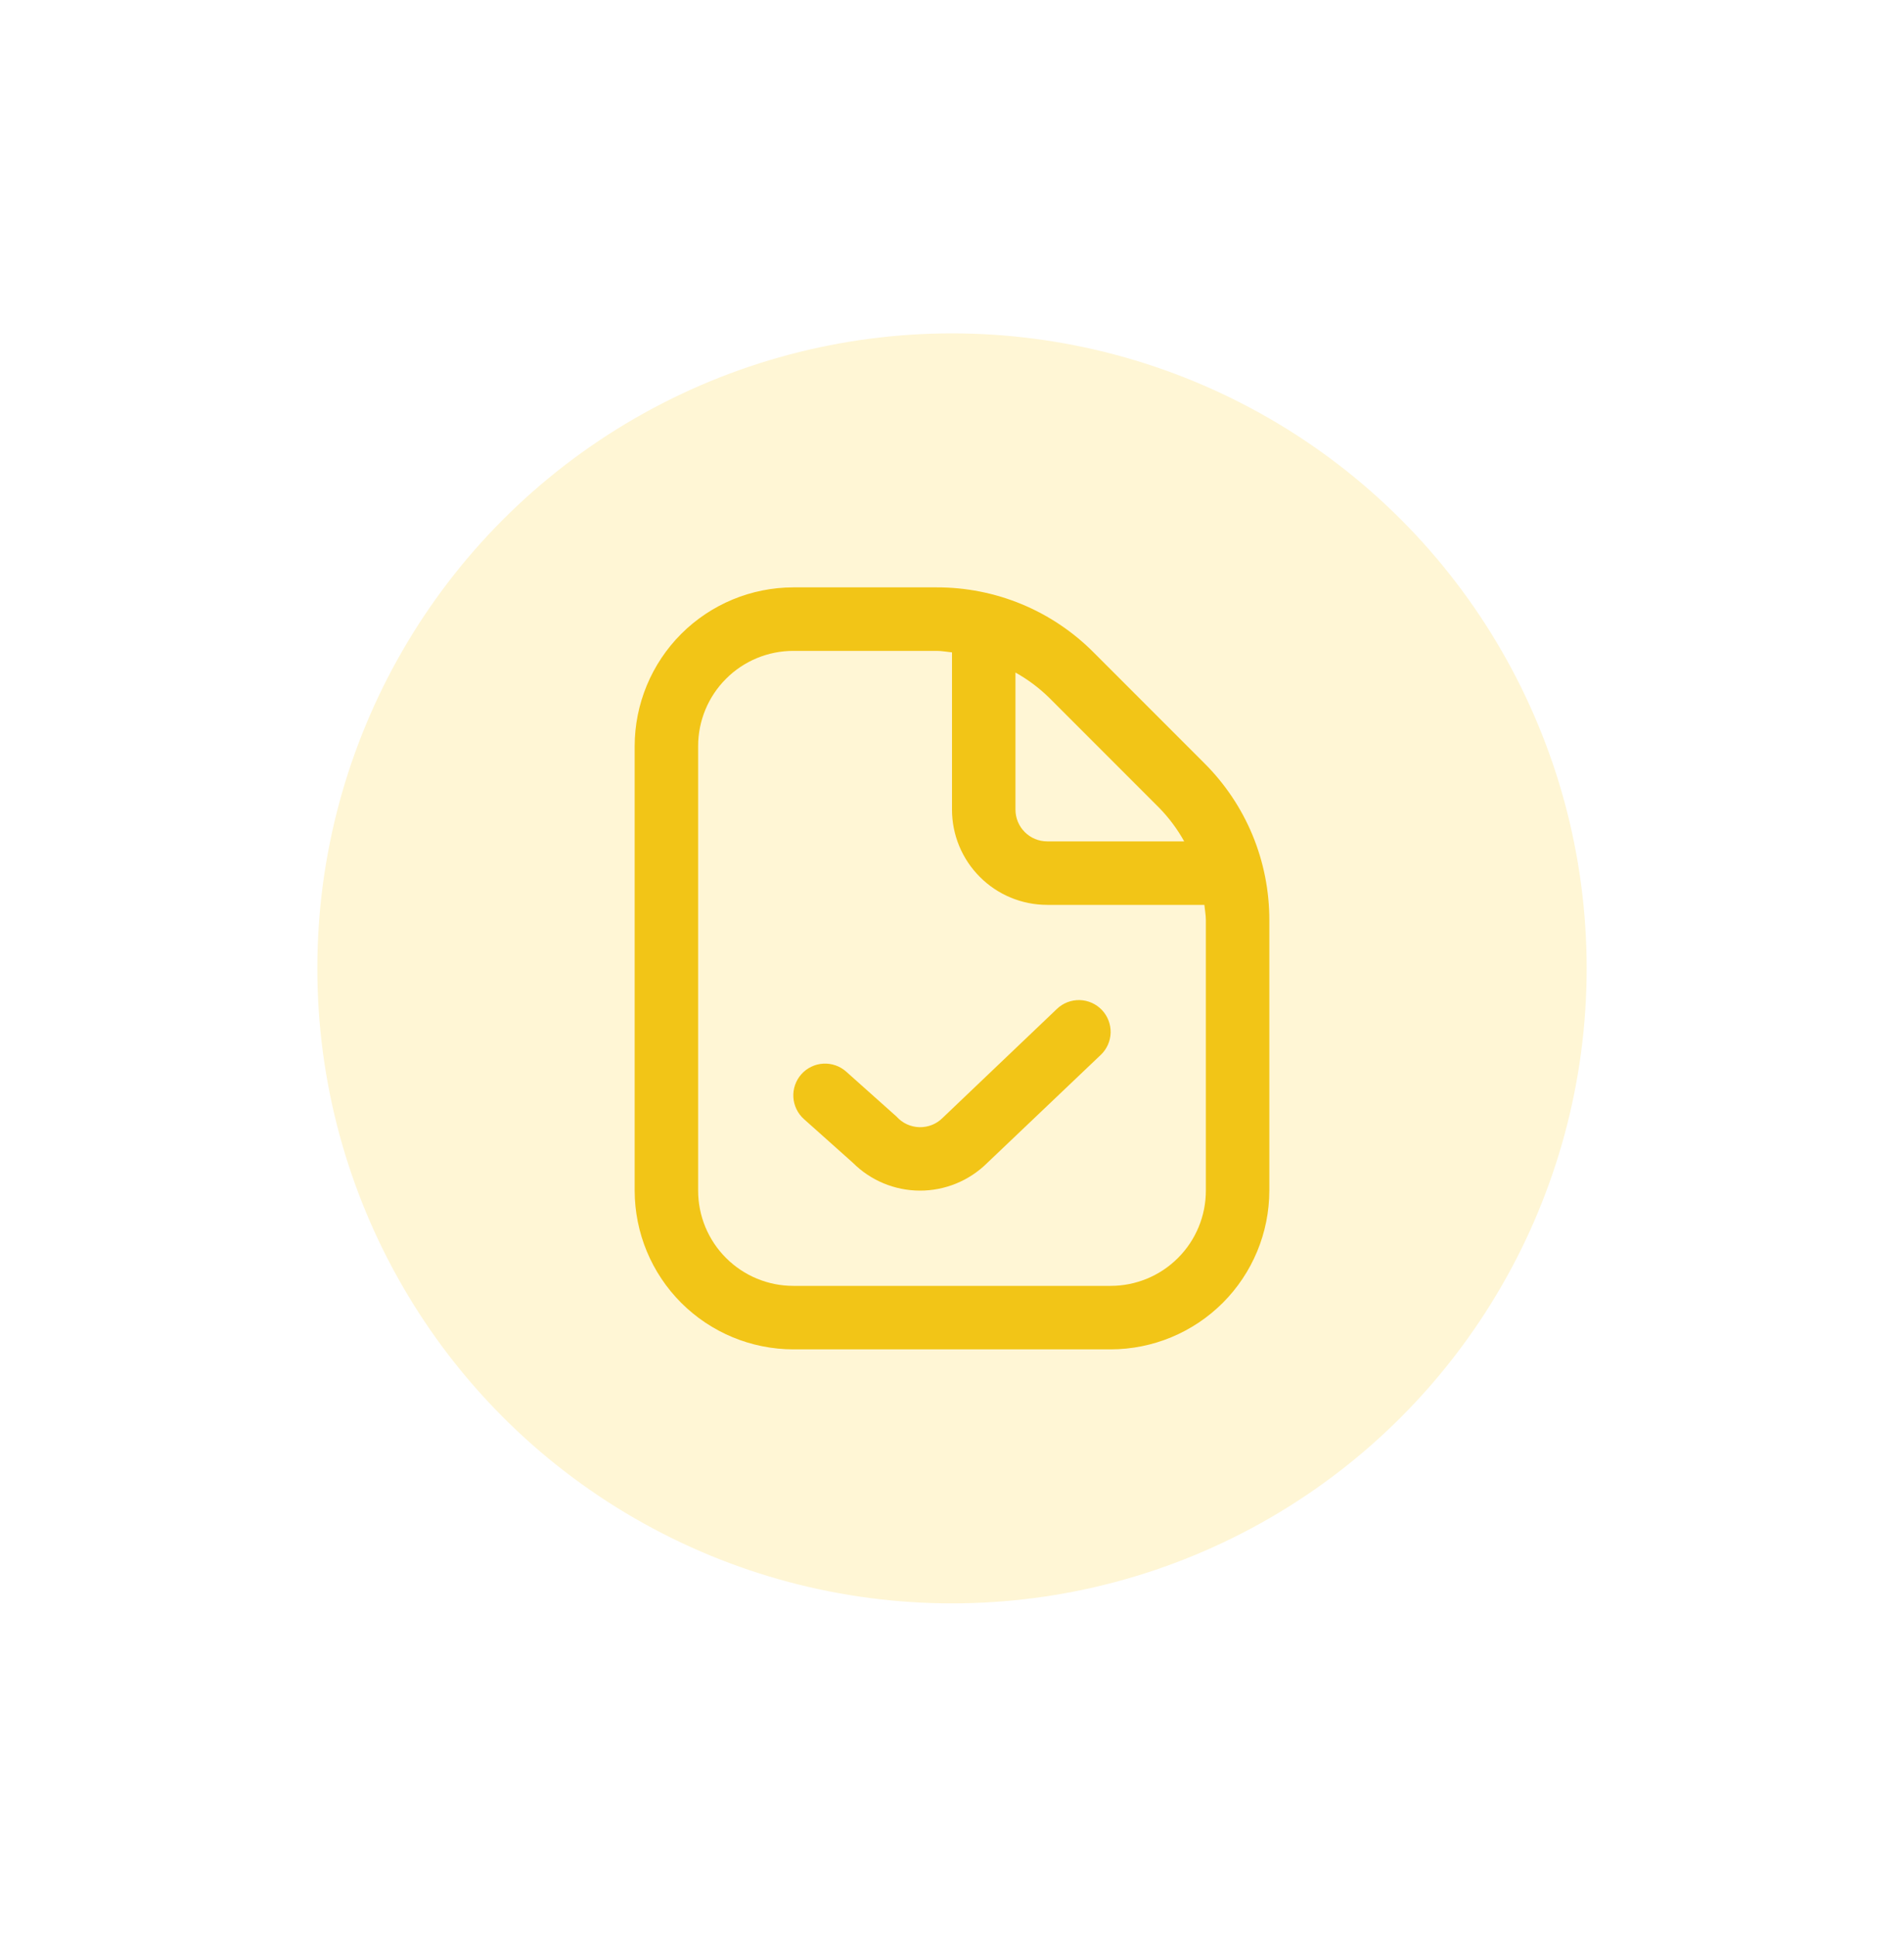 <svg width="60" height="61" viewBox="0 0 60 61" fill="none" xmlns="http://www.w3.org/2000/svg">
<g filter="url(#filter0_d_3048_35252)">
<circle cx="30" cy="30.5" r="20" fill="#FFF6D5"/>
</g>
<g clip-path="url(#clip0_3048_35252)">
<path d="M37.95 24.036L34.464 20.55C33.816 19.898 33.044 19.381 32.195 19.029C31.345 18.677 30.434 18.498 29.515 18.5H25C23.674 18.502 22.404 19.029 21.466 19.966C20.529 20.904 20.002 22.174 20 23.5V37.5C20.002 38.826 20.529 40.096 21.466 41.034C22.404 41.971 23.674 42.498 25 42.5H35C36.326 42.498 37.596 41.971 38.534 41.034C39.471 40.096 39.998 38.826 40 37.5V28.985C40.002 28.066 39.822 27.155 39.471 26.305C39.119 25.456 38.602 24.684 37.95 24.036ZM36.536 25.45C36.841 25.764 37.104 26.117 37.317 26.5H33C32.735 26.5 32.48 26.395 32.293 26.207C32.105 26.02 32 25.765 32 25.5V21.183C32.383 21.396 32.736 21.659 33.05 21.964L36.536 25.45ZM38 37.5C38 38.296 37.684 39.059 37.121 39.621C36.559 40.184 35.796 40.5 35 40.5H25C24.204 40.5 23.441 40.184 22.879 39.621C22.316 39.059 22 38.296 22 37.5V23.5C22 22.704 22.316 21.941 22.879 21.379C23.441 20.816 24.204 20.5 25 20.5H29.515C29.68 20.5 29.838 20.532 30 20.547V25.5C30 26.296 30.316 27.059 30.879 27.621C31.441 28.184 32.204 28.5 33 28.5H37.953C37.968 28.662 38 28.82 38 28.985V37.5ZM34.724 31.811C34.907 32.003 35.005 32.26 34.999 32.525C34.992 32.79 34.881 33.041 34.689 33.224L31.1 36.638C30.536 37.193 29.775 37.503 28.983 37.5C28.192 37.497 27.434 37.181 26.874 36.621L25.334 35.247C25.136 35.07 25.016 34.822 25.001 34.557C24.993 34.426 25.012 34.295 25.055 34.171C25.098 34.047 25.166 33.932 25.253 33.834C25.34 33.736 25.446 33.656 25.565 33.599C25.683 33.542 25.811 33.508 25.943 33.501C26.208 33.486 26.468 33.576 26.666 33.753L28.251 35.167C28.342 35.269 28.452 35.351 28.576 35.409C28.7 35.466 28.834 35.498 28.97 35.502C29.107 35.505 29.242 35.481 29.369 35.431C29.496 35.38 29.611 35.304 29.707 35.207L33.307 31.776C33.402 31.685 33.514 31.614 33.637 31.566C33.76 31.519 33.891 31.496 34.023 31.499C34.154 31.502 34.284 31.532 34.404 31.585C34.525 31.639 34.633 31.715 34.724 31.811Z" fill="#F2C517"/>
</g>
<defs>
<filter id="filter0_d_3048_35252" x="0" y="0.5" width="60" height="60" filterUnits="userSpaceOnUse" color-interpolation-filters="sRGB">
<feFlood flood-opacity="0" result="BackgroundImageFix"/>
<feColorMatrix in="SourceAlpha" type="matrix" values="0 0 0 0 0 0 0 0 0 0 0 0 0 0 0 0 0 0 127 0" result="hardAlpha"/>
<feOffset/>
<feGaussianBlur stdDeviation="5"/>
<feComposite in2="hardAlpha" operator="out"/>
<feColorMatrix type="matrix" values="0 0 0 0 0.467 0 0 0 0 0.467 0 0 0 0 0.467 0 0 0 0.13 0"/>
<feBlend mode="normal" in2="BackgroundImageFix" result="effect1_dropShadow_3048_35252"/>
<feBlend mode="normal" in="SourceGraphic" in2="effect1_dropShadow_3048_35252" result="shape"/>
</filter>
<clipPath id="clip0_3048_35252">
<rect width="24" height="24" fill="white" transform="translate(18 18.5)"/>
</clipPath>
</defs>
</svg>
